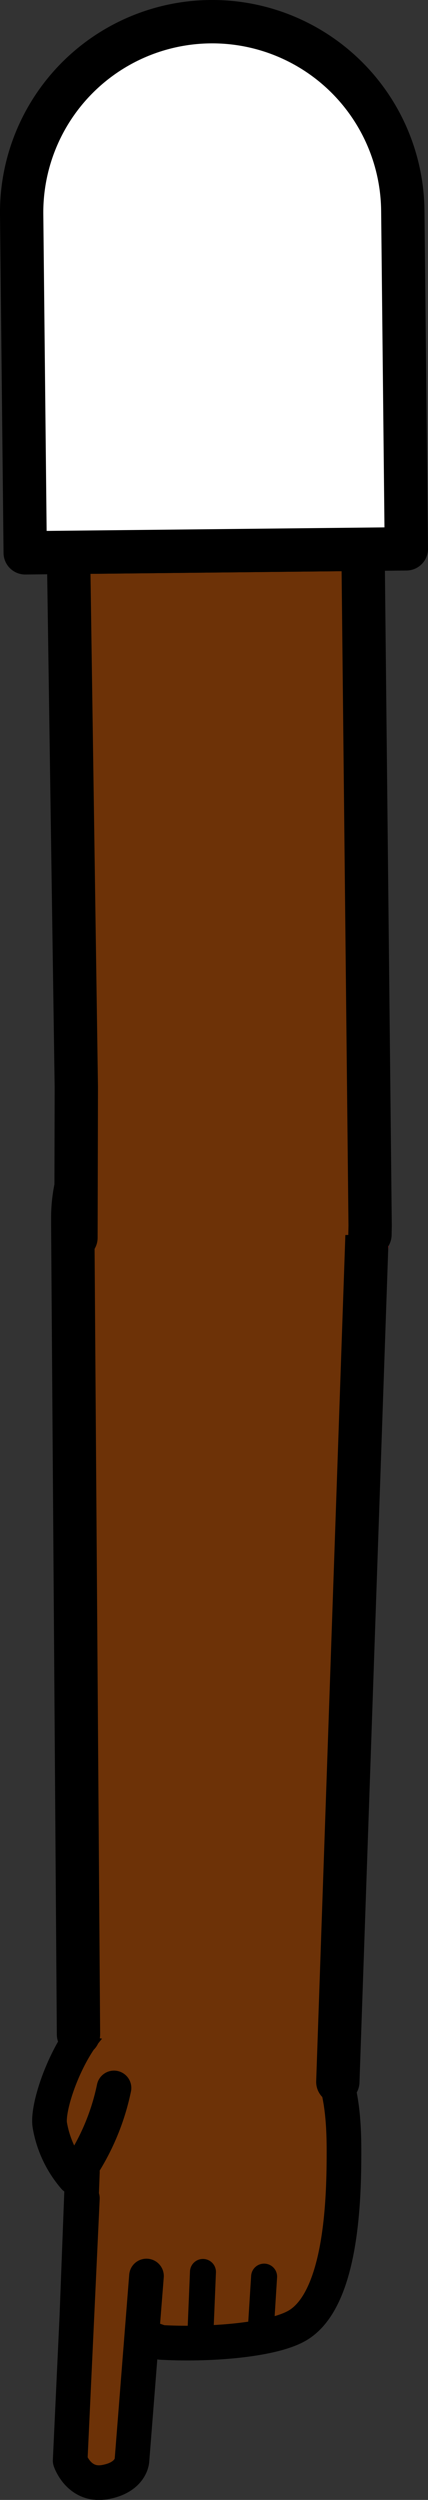 <svg xmlns="http://www.w3.org/2000/svg" viewBox="0 0 49.41 288.19"><rect x="0" y="0" width="49.41" height="288.19" fill="#333333" stroke="none"/><defs><style>.cls-1,.cls-3,.cls-6{fill:#fff;}.cls-1{stroke:red;}.cls-1,.cls-2,.cls-3,.cls-5,.cls-6{stroke-linejoin:round;}.cls-1,.cls-4,.cls-5,.cls-6{stroke-width:5px;}.cls-2,.cls-4,.cls-5{fill:#6d3207;}.cls-2,.cls-3,.cls-4,.cls-5,.cls-6{stroke:#000;}.cls-2,.cls-3,.cls-4,.cls-5{stroke-linecap:round;}.cls-2{stroke-width:4px;}.cls-3{stroke-width:3px;}.cls-4{stroke-miterlimit:10;}</style></defs><g id="Calque_2" data-name="Calque 2"><g id="Calque_10" data-name="Calque 10"><g id="Bras_devant" data-name="Bras devant"><circle class="cls-1" cx="25.73" cy="141.49" r="16.75"/><path class="cls-2" d="M13.16,240.7A26.55,26.55,0,0,1,8.58,251a12.44,12.44,0,0,1-2.84-6.08c-.34-2.48,2.57-10.45,6.35-12.83a17.16,17.16,0,0,1,6.65-2.26c8.83-.81,11.89,0,16.39,4.19,3.93,3.32,4.59,8.53,4.58,14,0,5-.15,17.23-5.53,20.15-2.88,1.57-9.81,2.18-15.6,1.86l-9.69-3.39.62-16.23"/><path class="cls-2" d="M9.51,253.42,8.1,283.66s1,3,4,2.48,3.13-2.46,3.13-2.46l1.68-21.3"/><line class="cls-3" x1="23.1" y1="269.91" x2="23.43" y2="261.91"/><line class="cls-3" x1="30.06" y1="269.27" x2="30.49" y2="262.45"/><path class="cls-4" d="M9.06,234.52l-.66-93.3,0-1a17,17,0,1,1,34,.33l0,1L39,240"/><polyline class="cls-5" points="8.77 142.69 8.77 142.65 8.81 125.33 7.91 63.68 41.91 63.32 42.73 141.31 42.71 142.3 42.71 142.34"/><path class="cls-6" d="M46.5,24.27l.41,39-44,.46-.41-39a22,22,0,1,1,44-.46Z"/></g></g></g></svg>